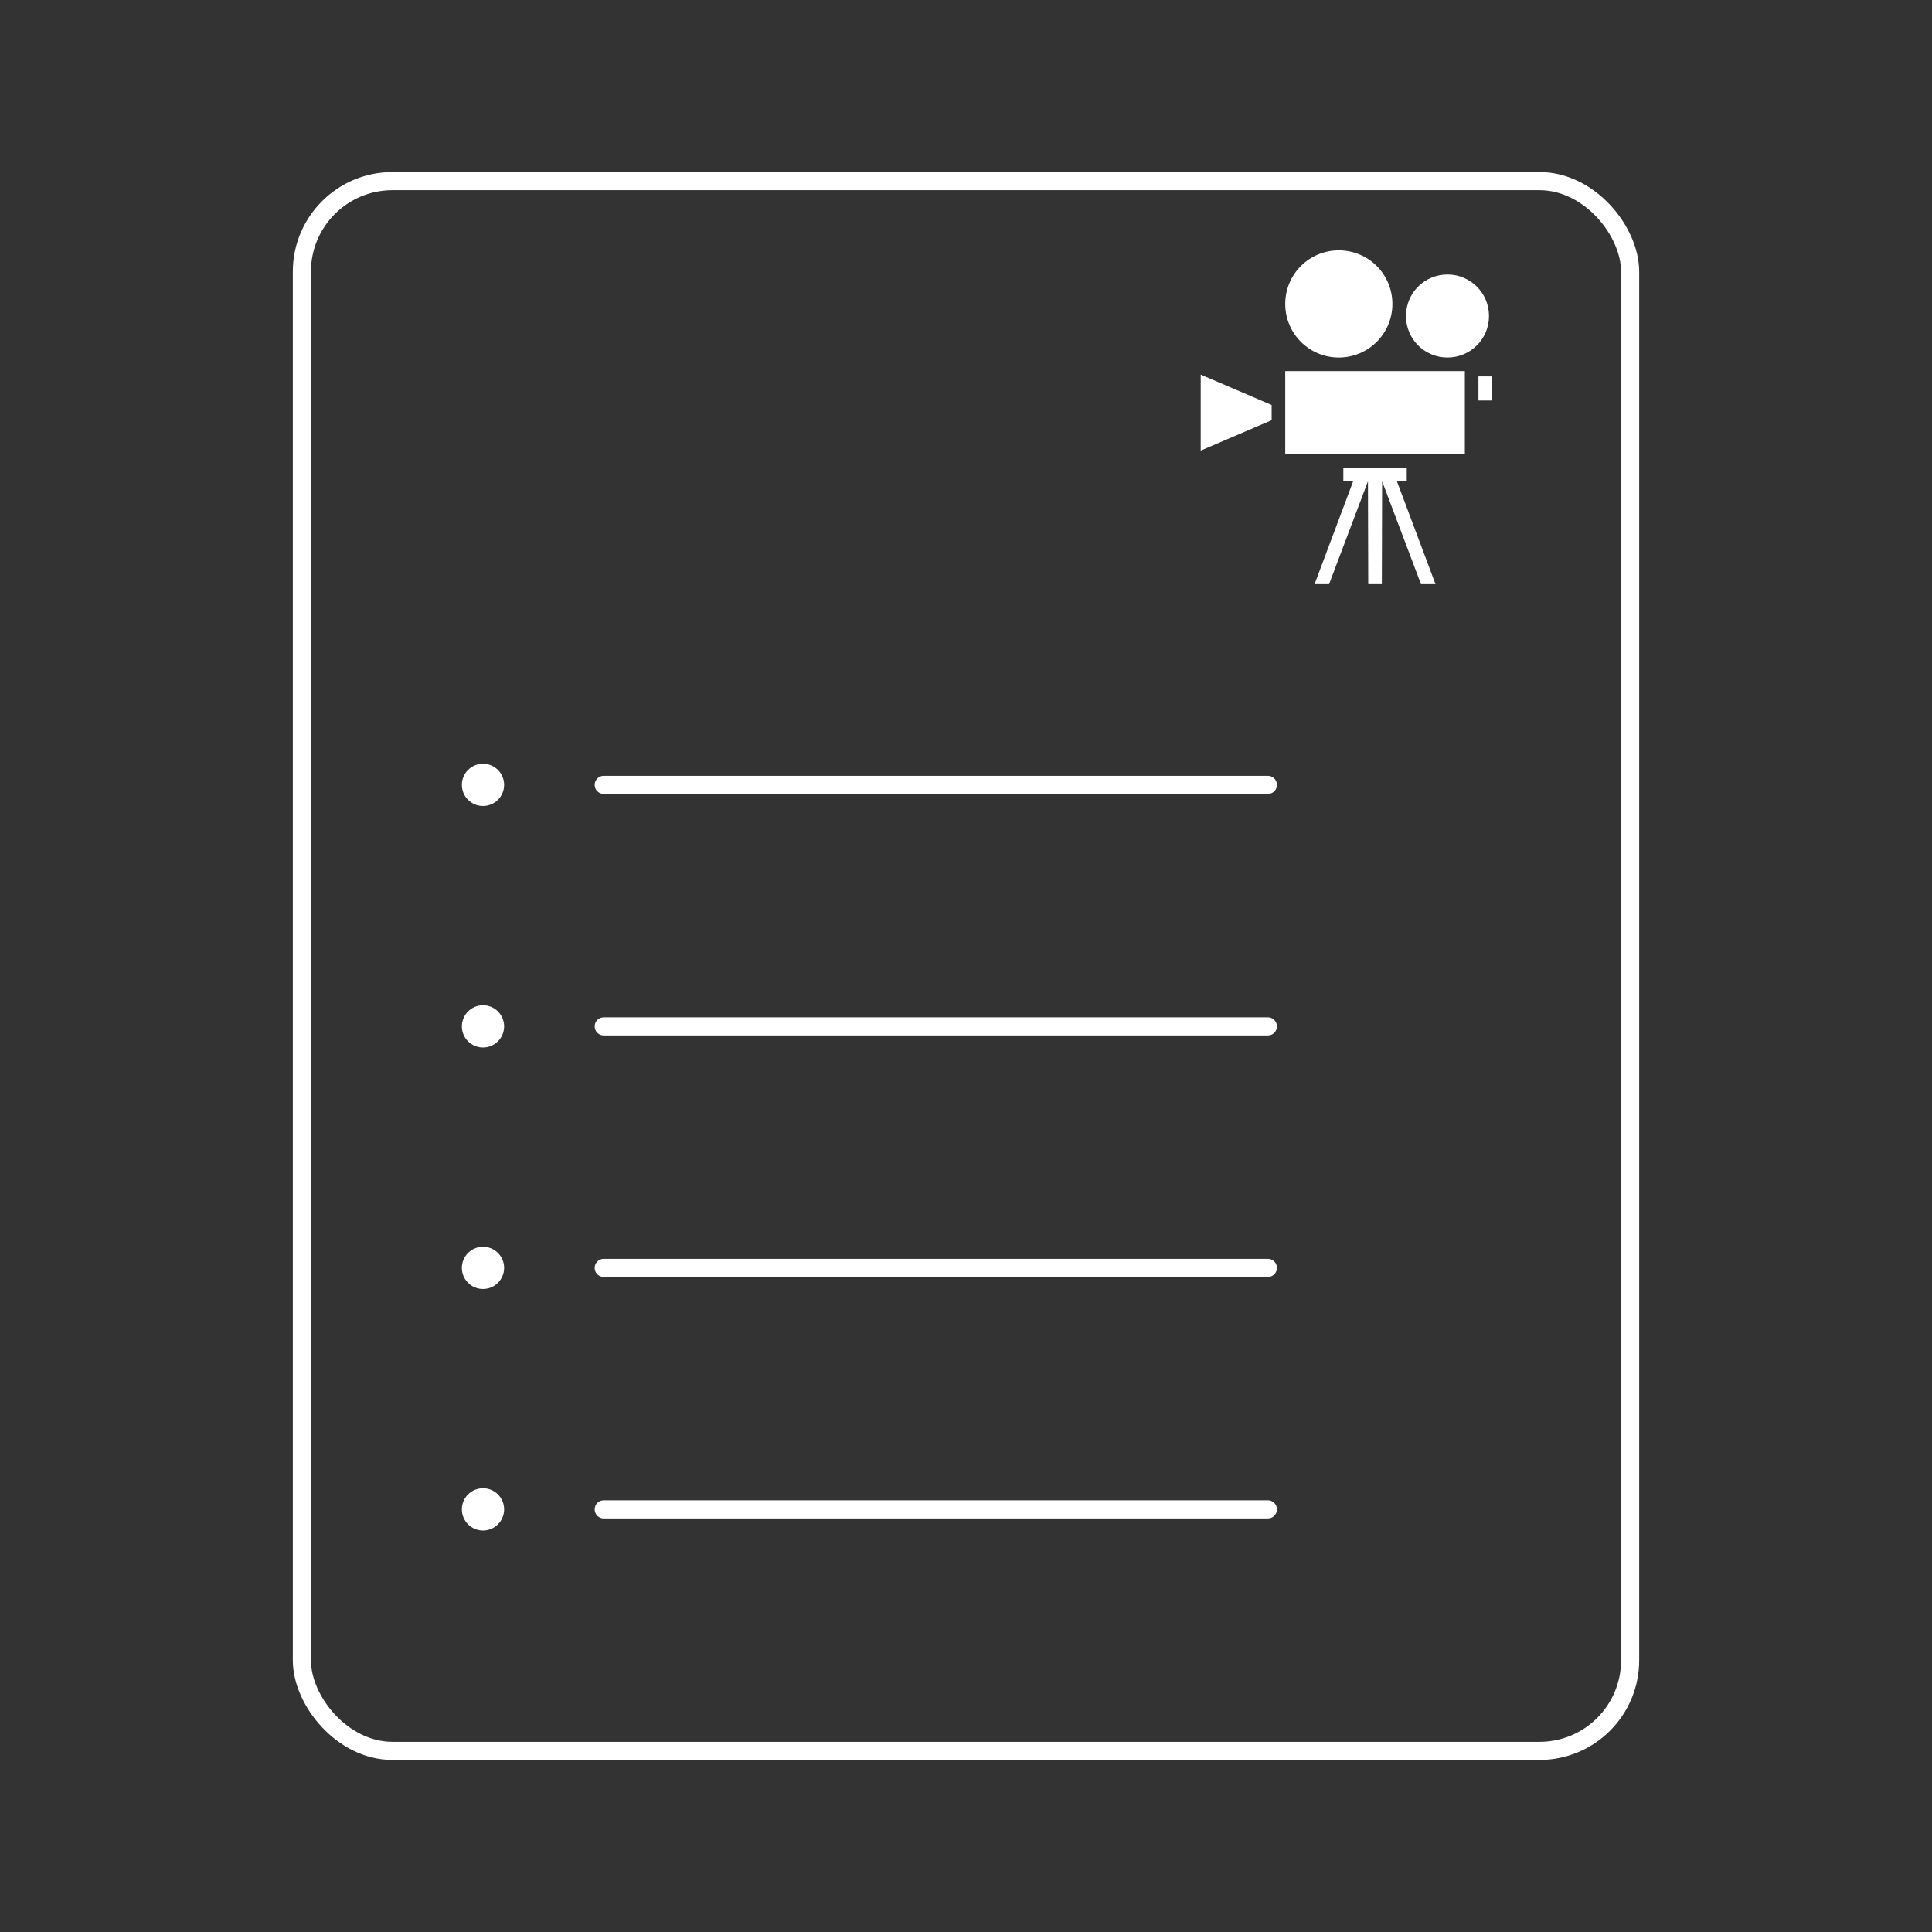 <svg xmlns="http://www.w3.org/2000/svg" viewBox="0 0 64 64" width="256" height="256">
  <rect x="0" y="0" width="64" height="64" fill="#333333" stroke="none"/>
  <!-- survey paper -->
  <rect x="10" y="6" width="44" height="52" rx="3" ry="3" fill="none" stroke="white" stroke-width="0.6"/>
  
  <!-- film projector (smaller + mirrored horizontally) -->
  <g transform="translate(51,7) scale(-0.025,0.025)">
    <path fill="white" d="M266 51.727c-39.32 0-71 31.68-71 71 0 39.319 31.68 71.002 71 71.002s71-31.683 71-71.002c0-39.32-31.68-71-71-71zm-144 32c-30.483 0-55 24.517-55 55 0 30.482 24.517 55.002 55 55.002s55-24.52 55-55.002c0-30.483-24.517-55-55-55zm-23 128v110.002h238V211.727zm350 4.648l-94 40.285v20.133l94 40.285zm-386 2.352v32h18v-32zm113 121.002v17.998h13.012l-51.123 136.275h19.222l51.507-136.275.382 136.275h18l.382-136.275 51.507 136.275h19.222l-51.123-136.275H260v-17.998c-28.003-.003-55.997 0-84 0z"/>
  </g>
  
  <!-- questionnaire lines -->
  <circle cx="16" cy="26" r="0.7" fill="white"/>
  <line x1="20" y1="26" x2="42" y2="26" stroke="white" stroke-width="0.6" stroke-linecap="round"/>
  
  <circle cx="16" cy="34" r="0.7" fill="white"/>
  <line x1="20" y1="34" x2="42" y2="34" stroke="white" stroke-width="0.6" stroke-linecap="round"/>
  
  <circle cx="16" cy="42" r="0.7" fill="white"/>
  <line x1="20" y1="42" x2="42" y2="42" stroke="white" stroke-width="0.6" stroke-linecap="round"/>
  
  <circle cx="16" cy="50" r="0.7" fill="white"/>
  <line x1="20" y1="50" x2="42" y2="50" stroke="white" stroke-width="0.6" stroke-linecap="round"/>
</svg>
